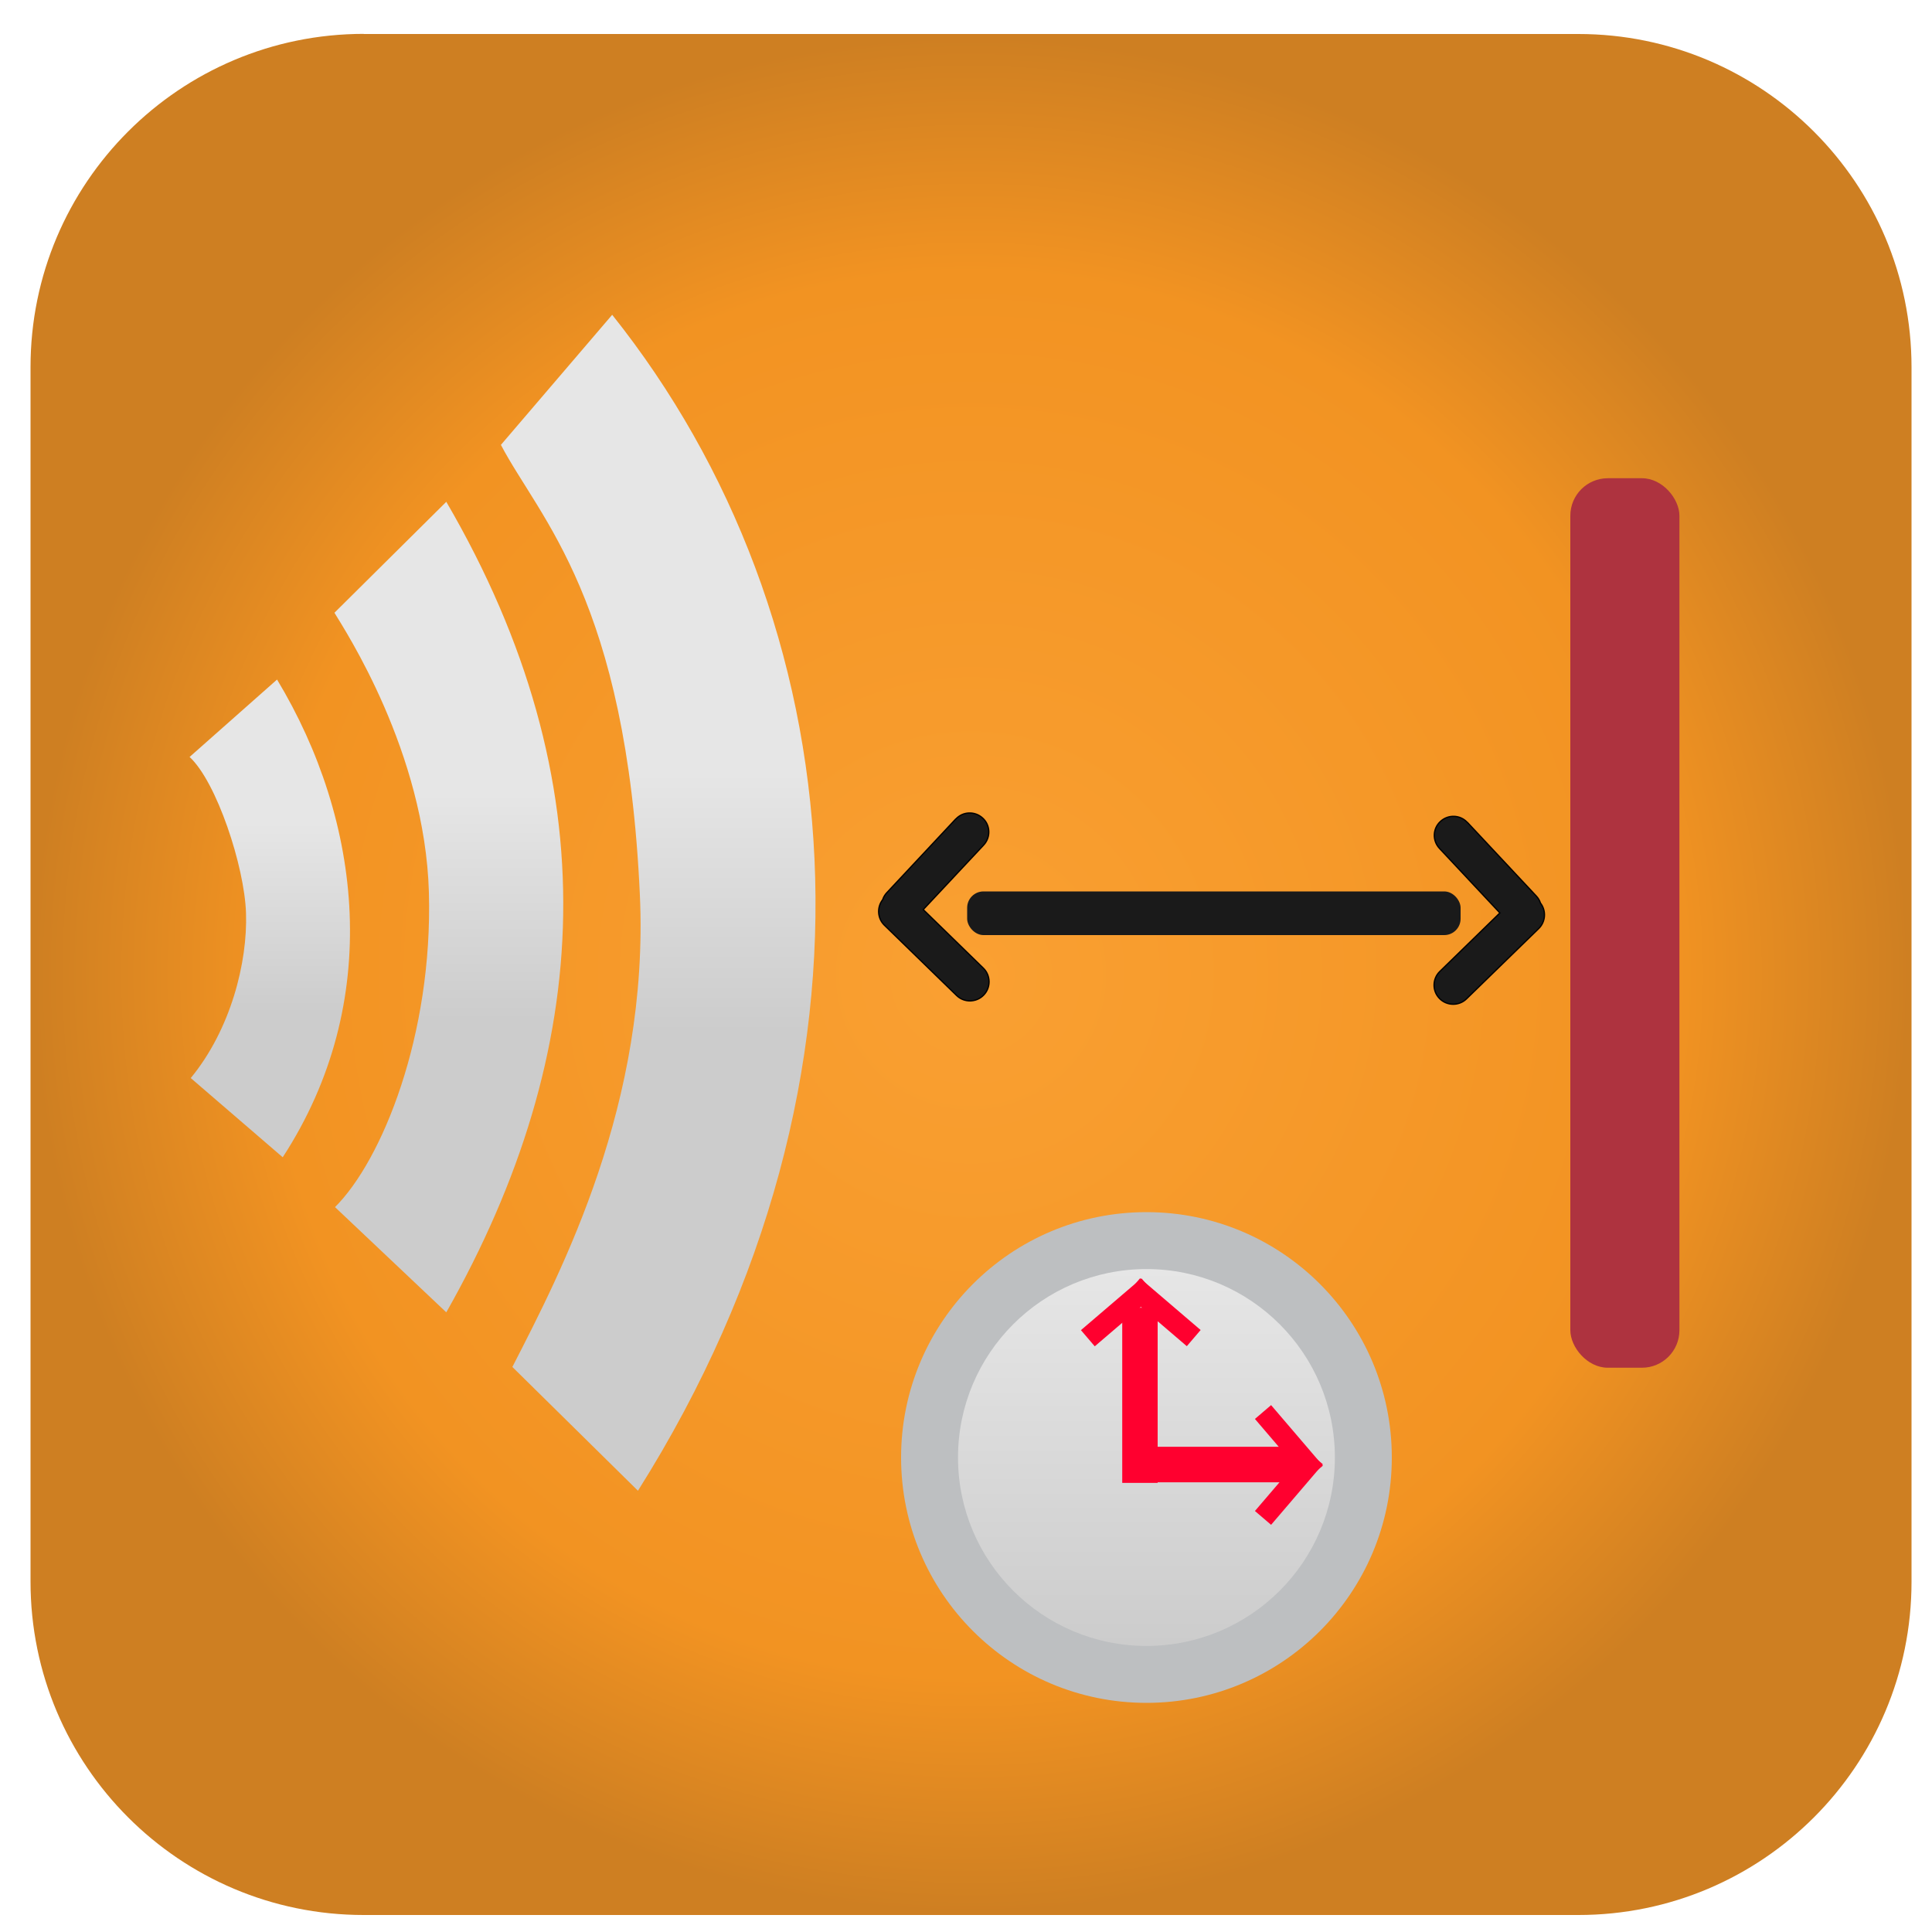 <?xml version="1.0" encoding="UTF-8"?>
<!DOCTYPE svg PUBLIC "-//W3C//DTD SVG 1.1//EN" "http://www.w3.org/Graphics/SVG/1.1/DTD/svg11.dtd">
<!-- Creator: CorelDRAW X6 -->
<svg xmlns="http://www.w3.org/2000/svg" xml:space="preserve" width="150px" height="150px" version="1.1" style="shape-rendering:geometricPrecision; text-rendering:geometricPrecision; image-rendering:optimizeQuality; fill-rule:evenodd; clip-rule:evenodd"
viewBox="0 0 15000 15000"
 xmlns:xlink="http://www.w3.org/1999/xlink">
 <defs>
  <style type="text/css">
   <![CDATA[
    .str0 {stroke:black;stroke-width:10}
    .str1 {stroke:#FF002F;stroke-width:165.1}
    .fil9 {fill:none}
    .fil4 {fill:#1A1A1A}
    .fil5 {fill:#AE333F}
    .fil6 {fill:#BDBFC1}
    .fil8 {fill:#FF002F}
    .fil7 {fill:url(#id0)}
    .fil1 {fill:url(#id1)}
    .fil2 {fill:url(#id2)}
    .fil3 {fill:url(#id3)}
    .fil0 {fill:url(#id4)}
   ]]>
  </style>
  <linearGradient id="id0" gradientUnits="userSpaceOnUse" x1="8900.74" y1="12778.9" x2="8900.74" y2="9852.21">
   <stop offset="0" style="stop-color:#CCCCCC"/>
   <stop offset="1" style="stop-color:#E6E6E6"/>
  </linearGradient>
  <linearGradient id="id1" gradientUnits="userSpaceOnUse" xlink:href="#id0" x1="2224.88" y1="7872.15" x2="2224.88" y2="6388.44">
  </linearGradient>
  <linearGradient id="id2" gradientUnits="userSpaceOnUse" xlink:href="#id0" x1="3666.7" y1="7923.46" x2="3666.7" y2="6161.51">
  </linearGradient>
  <linearGradient id="id3" gradientUnits="userSpaceOnUse" xlink:href="#id0" x1="5445.47" y1="8013.68" x2="5445.47" y2="6005.15">
  </linearGradient>
  <radialGradient id="id4" gradientUnits="objectBoundingBox" cx="50%" cy="50%" r="50%" fx="50%" fy="50%">
   <stop offset="0" style="stop-color:#FAA032"/>
   <stop offset="0.749" style="stop-color:#F29322"/>
   <stop offset="1" style="stop-color:#CE7F22"/>
  </radialGradient>
 </defs>
 <g id="Layer_x0020_1">
  <path class="fil0" d="M2824 264l9430 0c1429,0 2587,1159 2587,2587l0 9430c0,1429 -1159,2587 -2587,2587l-9430 0c-1429,0 -2587,-1159 -2587,-2588l0 -9430c0,-1429 1159,-2587 2588,-2587z"/>
  <path class="fil1" d="M1472 5877l679 -601c660,1095 828,2505 44,3709l-714 -615c311,-378 442,-899 429,-1282 -12,-362 -228,-1017 -438,-1211z"/>
  <path class="fil2" d="M2596 4758l869 -862c1273,2184 1147,4268 0,6293l-864 -817c366,-364 760,-1337 729,-2444 -31,-1090 -652,-2035 -733,-2170z"/>
  <path class="fil3" d="M3889 3454l864 -1010c1872,2347 2250,5878 200,9130l-975 -961c384,-749 1063,-2047 990,-3664 -104,-2296 -778,-2921 -1079,-3495z"/>
  <rect class="fil4" x="7509" y="6921" width="3831" height="339" rx="127" ry="127"/>
  <path class="fil4 str0" d="M11393 6385l535 572c15,16 26,35 32,54 46,59 41,145 -13,198l-561 546c-58,57 -153,56 -210,-3l0 0c-57,-58 -56,-153 3,-210l466 -454 -469 -501c-56,-60 -53,-154 7,-209l0 0c60,-56 154,-53 209,7z"/>
  <path class="fil4 str0" d="M7420 6359l-535 572c-15,16 -26,35 -32,54 -46,59 -41,145 13,198l561 546c58,57 153,56 210,-3l0 0c57,-58 56,-153 -3,-210l-466 -454 469 -501c56,-60 53,-154 -7,-209l0 0c-60,-56 -154,-53 -209,7z"/>
  <rect class="fil5" x="12192" y="3713" width="847" height="6906" rx="291" ry="291"/>
  <circle class="fil6" cx="8901" cy="11316" r="1905"/>
  <circle class="fil7" cx="8901" cy="11316" r="1463"/>
  <rect class="fil8" x="8713" y="10153" width="275" height="1360"/>
  <rect class="fil8" transform="matrix(3.86591E-014 1.301 -1.259 2.97294E-014 10078.2 11232.7)" width="212" height="1080"/>
  <line class="fil9 str1" x1="8446" y1="10390" x2="8916" y2= "9988" />
  <line class="fil9 str1" x1="9268" y1="10389" x2="8798" y2= "9987" />
  <line class="fil9 str1" x1="9806" y1="10963" x2="10208" y2= "11433" />
  <line class="fil9 str1" x1="9806" y1="11785" x2="10208" y2= "11315" />
 </g>
</svg>
